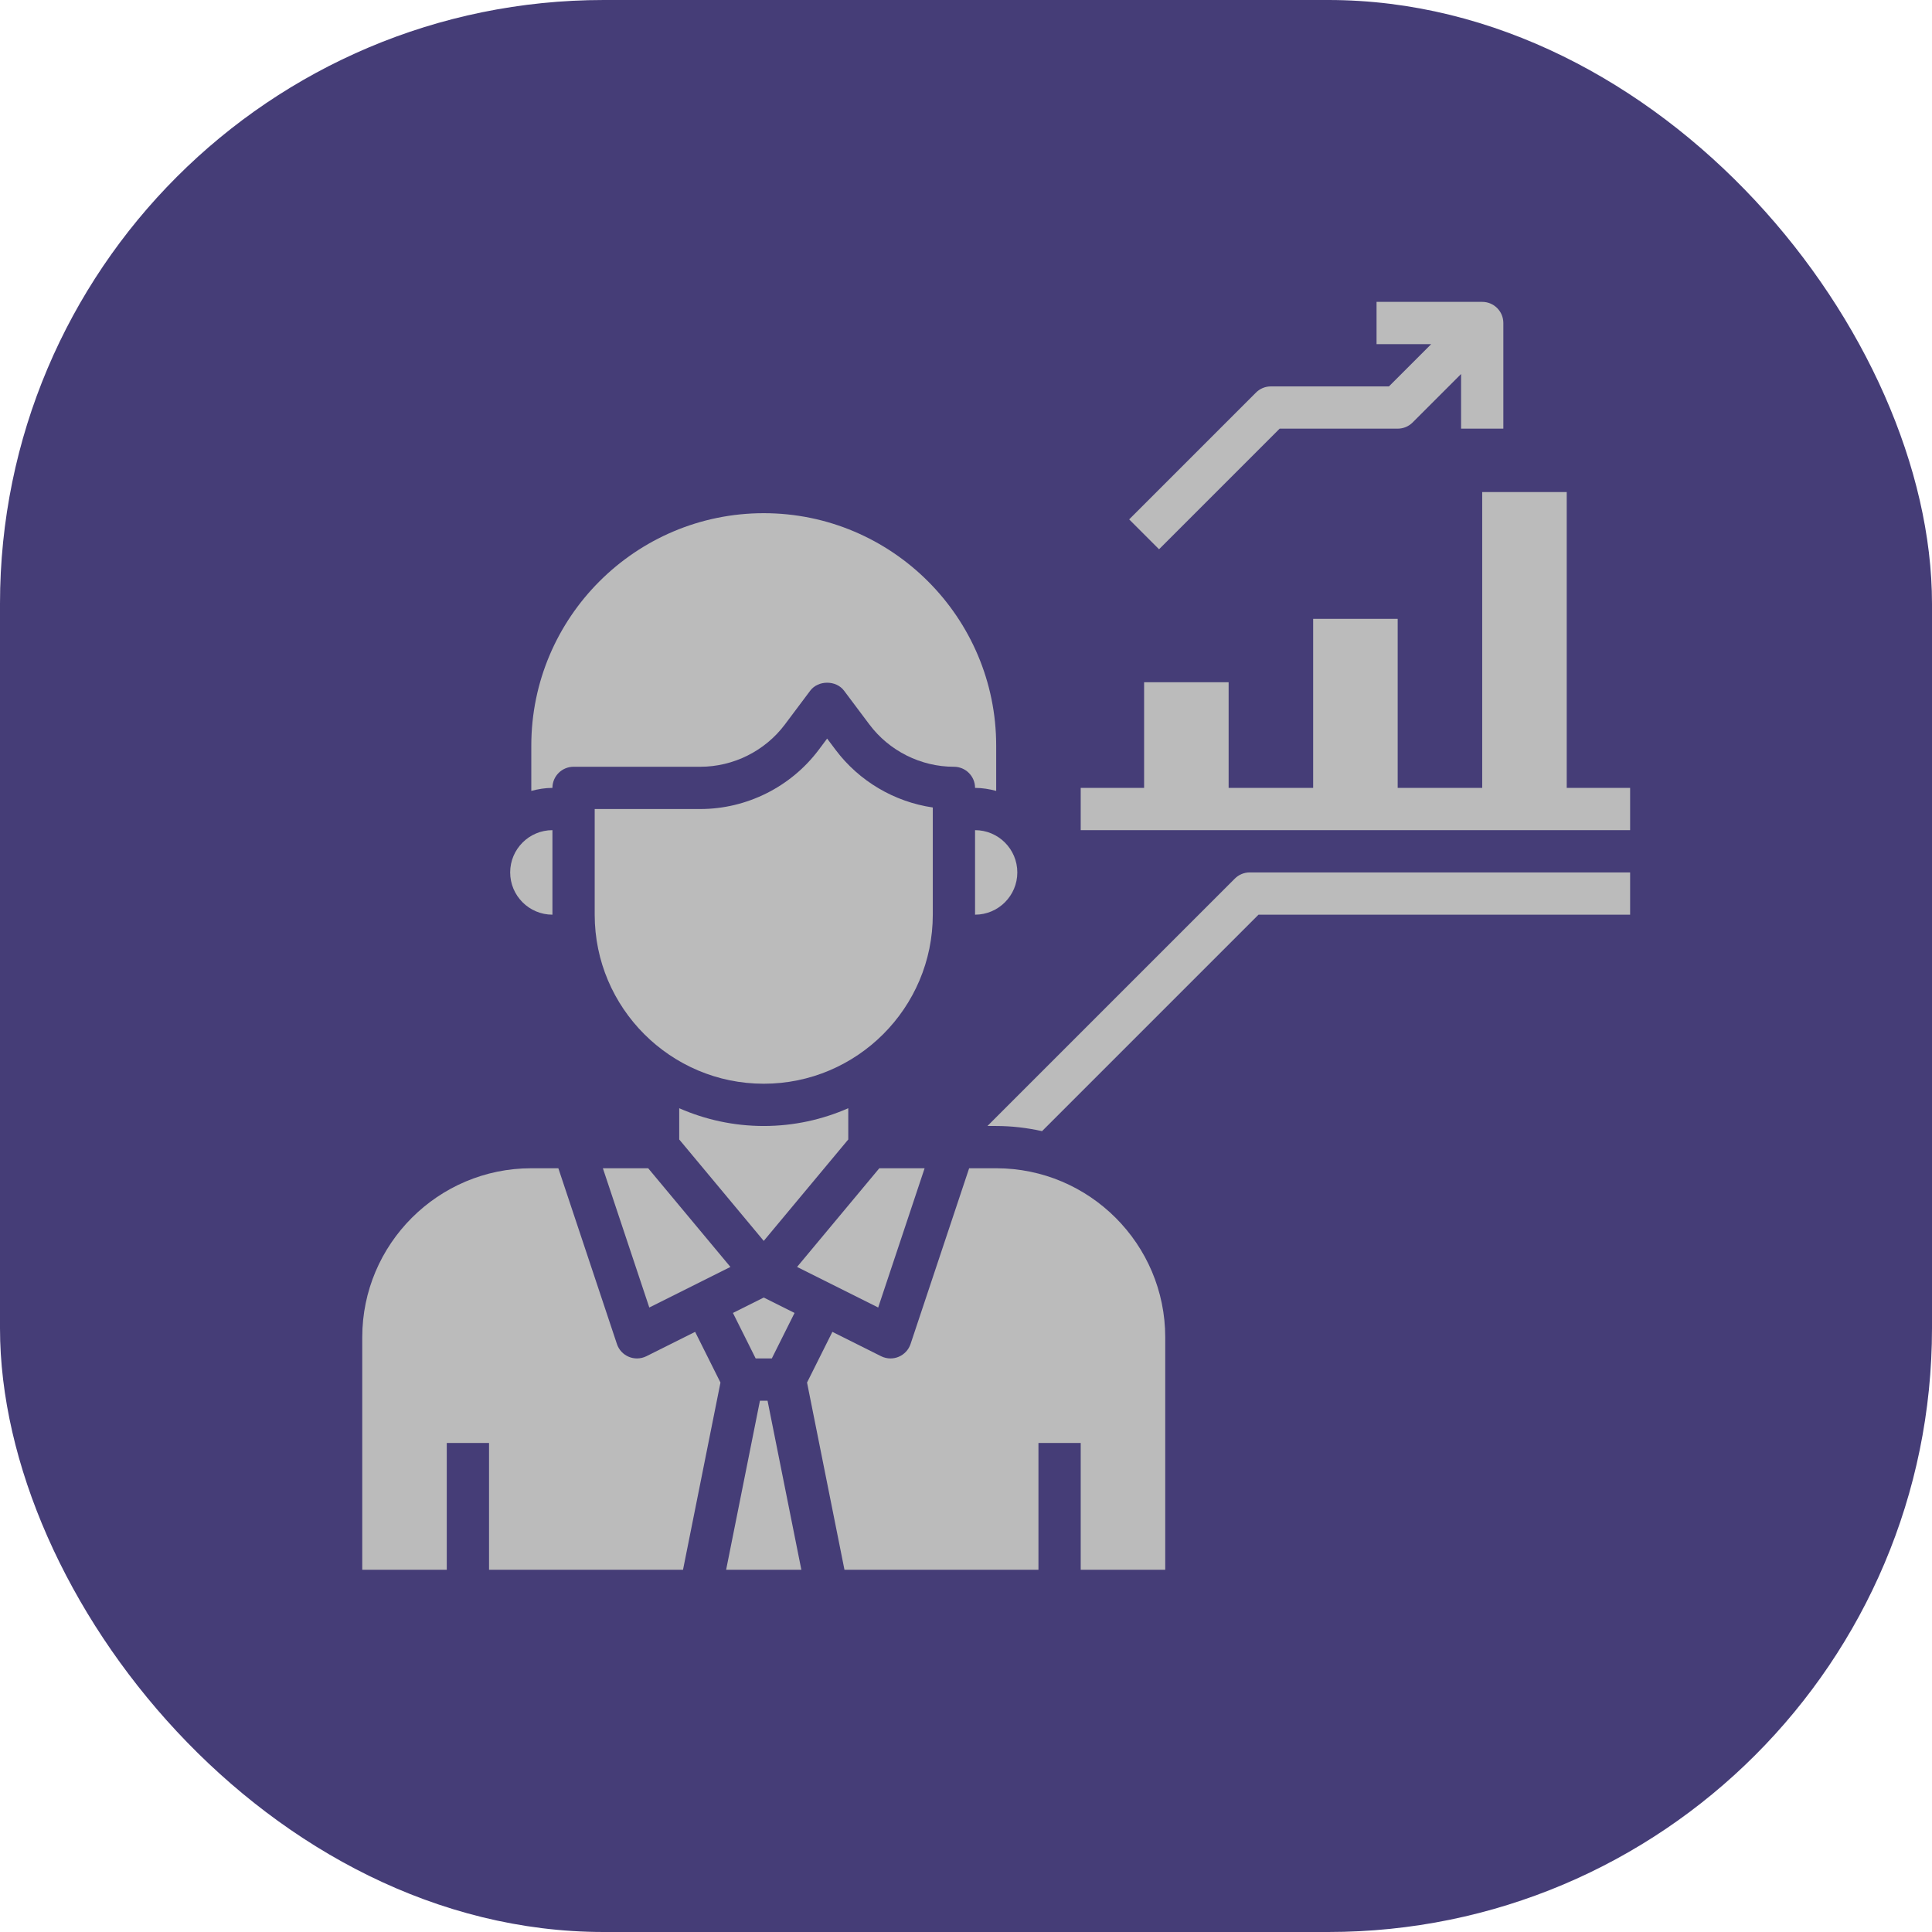 <?xml version="1.0"?>
<svg xmlns="http://www.w3.org/2000/svg" xmlns:xlink="http://www.w3.org/1999/xlink" xmlns:svgjs="http://svgjs.com/svgjs" version="1.1" width="512" height="512" x="0" y="0" viewBox="0 0 64 64" style="enable-background:new 0 0 512 512" xml:space="preserve" class=""><rect width="64" height="64" rx="20" ry="20" fill="#453d77" shape="rounded"/><g transform="matrix(0.7,0,0,0.7,9.9,9.3)"><g xmlns="http://www.w3.org/2000/svg"><path d="m26 39.159c-1.226.538-2.578.841-4 .841s-2.774-.303-4-.841v1.479l4 4.8 4-4.8z" fill="#bbbbbb" data-original="#000000" style="" class=""/><path d="m20.542 48.847 1.076 2.153h.764l1.076-2.153-1.458-.729z" fill="#bbbbbb" data-original="#000000" style="" class=""/><path d="m14.387 42 2.197 6.59 3.839-1.92-3.892-4.67z" fill="#bbbbbb" data-original="#000000" style="" class=""/><path d="m29.613 42h-2.144l-3.892 4.67 3.839 1.92z" fill="#bbbbbb" data-original="#000000" style="" class=""/><path d="m32 30c1.103 0 2-.897 2-2s-.897-2-2-2z" fill="#bbbbbb" data-original="#000000" style="" class=""/><path d="m13 23h6c1.565 0 3.061-.748 4-2l1.2-1.601c.377-.502 1.223-.502 1.6 0l1.2 1.6c.939 1.253 2.435 2.001 4 2.001.553 0 1 .447 1 1 .347 0 .678.058 1 .142v-2.142c0-6.065-4.935-11-11-11s-11 4.935-11 11v2.142c.322-.084.653-.142 1-.142 0-.553.447-1 1-1z" fill="#bbbbbb" data-original="#000000" style="" class=""/><path d="m33 42h-1.28l-2.772 8.316c-.091.274-.298.496-.565.607-.123.052-.253.077-.383.077-.153 0-.307-.035-.447-.105l-2.305-1.153-1.199 2.399 1.771 8.859h9.18v-6h2v6h4v-11c0-4.411-3.589-8-8-8z" fill="#bbbbbb" data-original="#000000" style="" class=""/><path d="m30 24.927c-1.816-.265-3.486-1.243-4.6-2.728l-.4-.533-.4.534c-1.315 1.753-3.409 2.8-5.6 2.8h-5v5c0 4.411 3.589 8 8 8s8-3.589 8-8z" fill="#bbbbbb" data-original="#000000" style="" class=""/><path d="m16.447 50.895c-.14.07-.294.105-.447.105-.13 0-.26-.025-.383-.076-.268-.111-.475-.333-.565-.607l-2.772-8.317h-1.28c-4.411 0-8 3.589-8 8v11h4v-6h2v6h9.18l1.772-8.859-1.199-2.399z" fill="#bbbbbb" data-original="#000000" style="" class=""/><path d="m21.82 53-1.6 8h3.56l-1.6-8z" fill="#bbbbbb" data-original="#000000" style="" class=""/><path d="m12 30v-4c-1.103 0-2 .897-2 2s.897 2 2 2z" fill="#bbbbbb" data-original="#000000" style="" class=""/><path d="m60 24v-14h-4v14h-4v-8h-4v8h-4v-5h-4v5h-3v2h26v-2z" fill="#bbbbbb" data-original="#000000" style="" class=""/><path d="m46.414 7h5.586c.266 0 .52-.105.707-.293l2.293-2.293v2.586h2v-5c0-.553-.447-1-1-1h-5v2h2.586l-2 2h-5.586c-.266 0-.52.105-.707.293l-6 6 1.414 1.414z" fill="#bbbbbb" data-original="#000000" style="" class=""/><path d="m44.293 28.293-11.707 11.707h.414c.746 0 1.47.089 2.17.244l10.244-10.244h17.586v-2h-18c-.266 0-.52.105-.707.293z" fill="#bbbbbb" data-original="#000000" style="" class=""/></g></g></svg>
